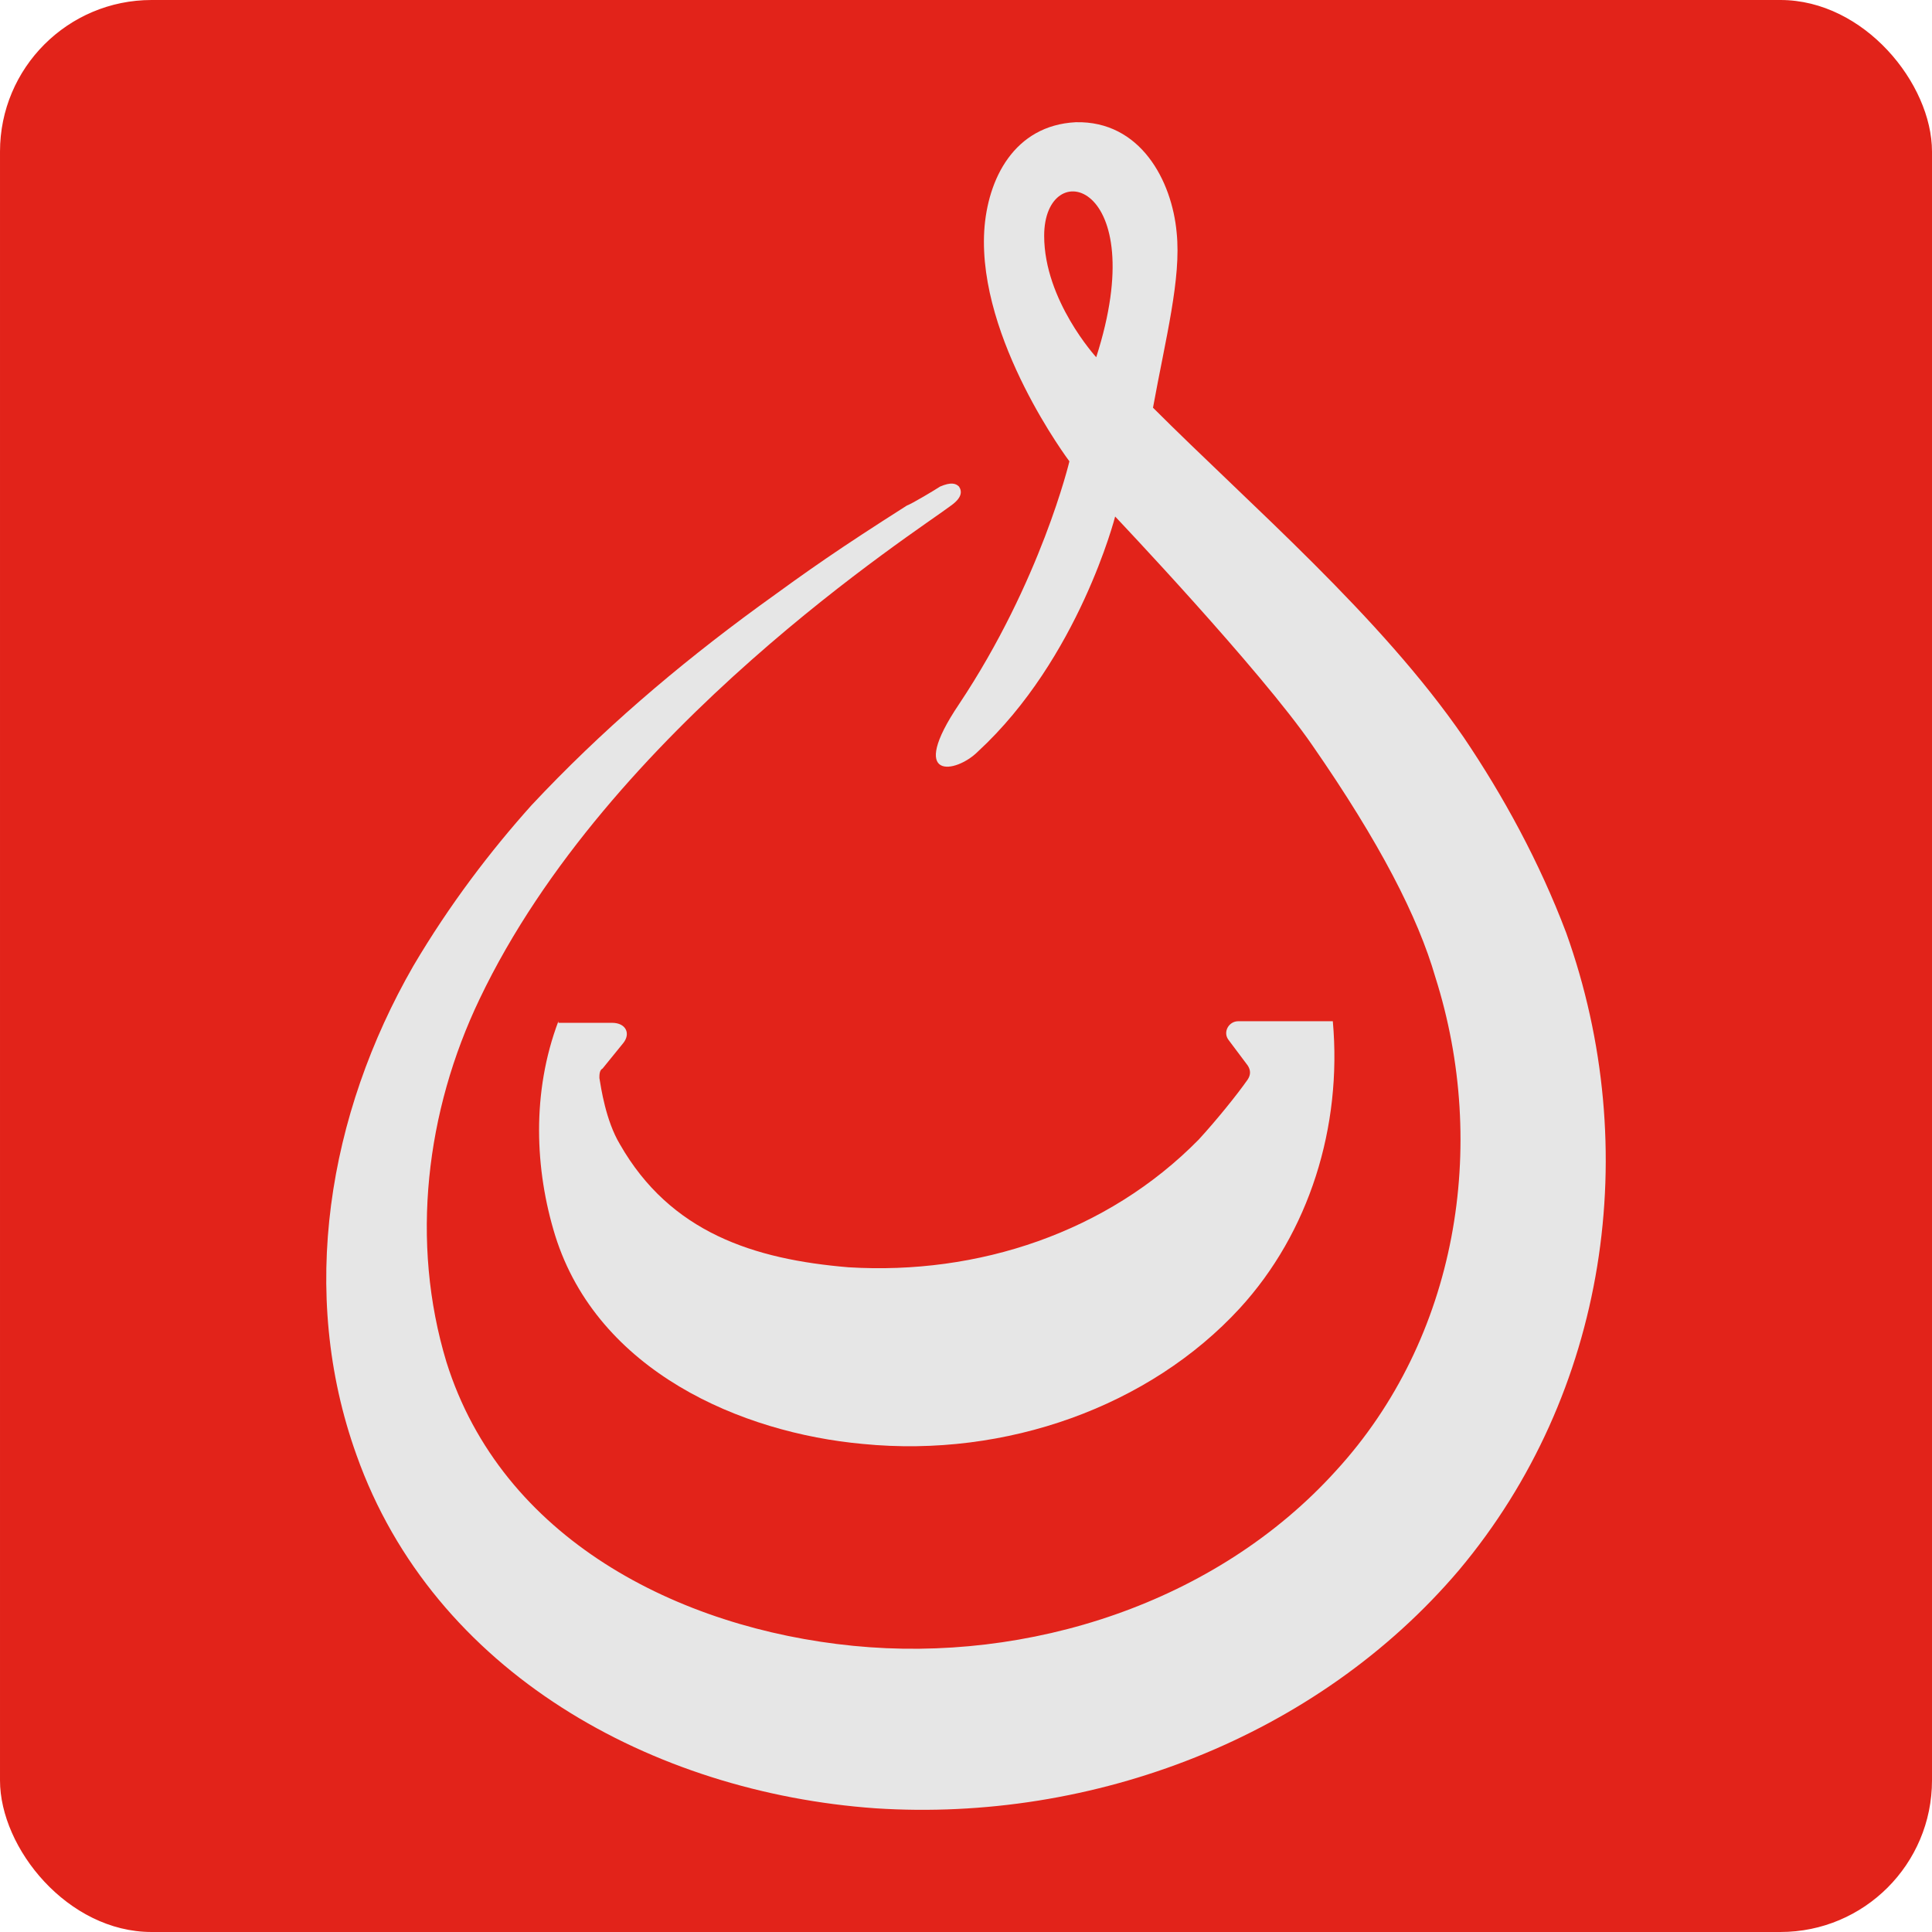 <?xml version="1.0" encoding="UTF-8" standalone="no"?>
<svg
   id="svg8"
   version="1.1"
   viewBox="0 0 132.291 132.291"
   height="132.291mm"
   width="132.291mm"
   xmlns="http://www.w3.org/2000/svg"
   xmlns:svg="http://www.w3.org/2000/svg"
   xmlns:rdf="http://www.w3.org/1999/02/22-rdf-syntax-ns#"
   xmlns:cc="http://creativecommons.org/ns#"
   xmlns:dc="http://purl.org/dc/elements/1.1/">
  <defs
     id="defs2">
    <clipPath
       clipPathUnits="userSpaceOnUse"
       id="clipPath22">
      <path
         d="M 0,792 H 612 V 0 H 0 Z"
         id="path20" />
    </clipPath>
    <clipPath
       clipPathUnits="userSpaceOnUse"
       id="clipPath22-3">
      <path
         d="M 0,792 H 612 V 0 H 0 Z"
         id="path20-6" />
    </clipPath>
  </defs>
  <g
     id="g10"
     transform="matrix(0.41,0,0,-0.41,153.246,212.033)">
    <g
       style="fill:#343a40;fill-opacity:1"
       transform="translate(-587.288,-13.424)"
       id="g4569">
      <g
         style="fill:#343a40;fill-opacity:1"
         transform="translate(594,50.339)"
         clip-path="url(#clipPath22-3)"
         id="g4567" />
    </g>
  </g>
  <style
     type="text/css"
     id="style835">
	.st0{fill:#003660;}
	.st1{fill:#FFFFFF;}
	.st2{fill:#E2231A;}
</style>
  <g
     id="g4060">
    <g
       transform="translate(229.942,-31.793)"
       id="g943">
      <g
         id="g948">
        <rect
           ry="10.307"
           y="31.866"
           x="-229.869"
           height="132.145"
           width="132.145"
           id="rect938"
           style="fill:#e2231a;fill-opacity:1;stroke:#e2231a;stroke-width:0.146;stroke-miterlimit:4;stroke-dasharray:none;stroke-opacity:1" />
      </g>
    </g>
    <g
       id="g4064">
      <path
         class="st2"
         d="m 38.235,69.928 c -1.836,4.86 -1.62,10.152 -0.216,14.688 2.916,9.288 12.744,13.5 21.06,14.256 9.828,0.972 19.656,-2.592 25.812,-9.288 4.752,-5.184 7.02,-12.42 6.372,-19.656 h -6.48 c -0.648,0 -1.08,0.756 -0.648,1.296 l 1.296,1.728 c 0.216,0.324 0.216,0.648 0,0.972 -0.756,1.08 -2.16,2.808 -3.348,4.104 -6.264,6.372 -15.12,9.288 -23.976,8.748 -6.48,-0.54 -12.204,-2.376 -15.66,-8.424 -0.972,-1.62 -1.296,-3.888 -1.404,-4.536 0,-0.216 0,-0.54 0.216,-0.648 l 1.404,-1.728 C 43.202,70.792 42.878,70.036 41.907,70.036 h -3.672 z"
         id="path917"
         style="fill:#e6e6e6;fill-opacity:1;stroke-width:1.08" />
      <path
         class="st2"
         d="m 71.498,16.145 c 0,-5.616 7.452,-3.78 3.564,8.316 0,0 -3.564,-3.888 -3.564,-8.316 m -4.536,35.316 c 6.912,-6.372 9.396,-16.092 9.396,-16.092 0,0 9.936,10.476 13.5,15.66 4.644,6.696 7.236,11.772 8.424,15.876 3.672,11.556 1.512,24.732 -6.804,33.804 -8.208,9.072 -21.06,13.176 -33.048,11.988 C 46.442,111.508 34.347,105.352 30.567,93.256 28.083,85.048 29.163,76.084 32.835,68.416 41.691,49.841 62.858,36.341 65.126,34.613 c 0.756,-0.54 0.756,-0.972 0.54,-1.296 -0.216,-0.216 -0.54,-0.324 -1.296,0 -0.324,0.216 -1.944,1.188 -2.268,1.296 -4.752,3.024 -6.588,4.32 -10.152,6.912 -5.616,4.104 -10.8,8.532 -15.552,13.608 -2.808,3.132 -5.616,6.804 -8.1,11.016 -5.832,10.152 -7.884,22.356 -3.888,33.48 5.292,14.904 20.304,23.112 35.532,24.192 14.904,0.972 30.24,-4.86 39.96,-16.308 C 110.054,95.416 112.538,78.676 107.246,63.88 105.41,59.02 102.926,54.485 100.226,50.489 94.502,42.173 85.646,34.613 78.95,27.917 79.814,23.165 80.894,19.061 80.57,15.929 80.246,12.365 78.086,8.261 73.658,8.369 69.446,8.585 67.61,12.257 67.394,15.821 c -0.432,7.452 5.832,15.768 5.832,15.768 0,0 -1.944,8.208 -7.56,16.632 -3.564,5.292 -0.216,4.752 1.296,3.24"
         id="path919"
         style="fill:#e6e6e6;fill-opacity:1;stroke-width:1.08" />
    </g>
  </g>
</svg>
